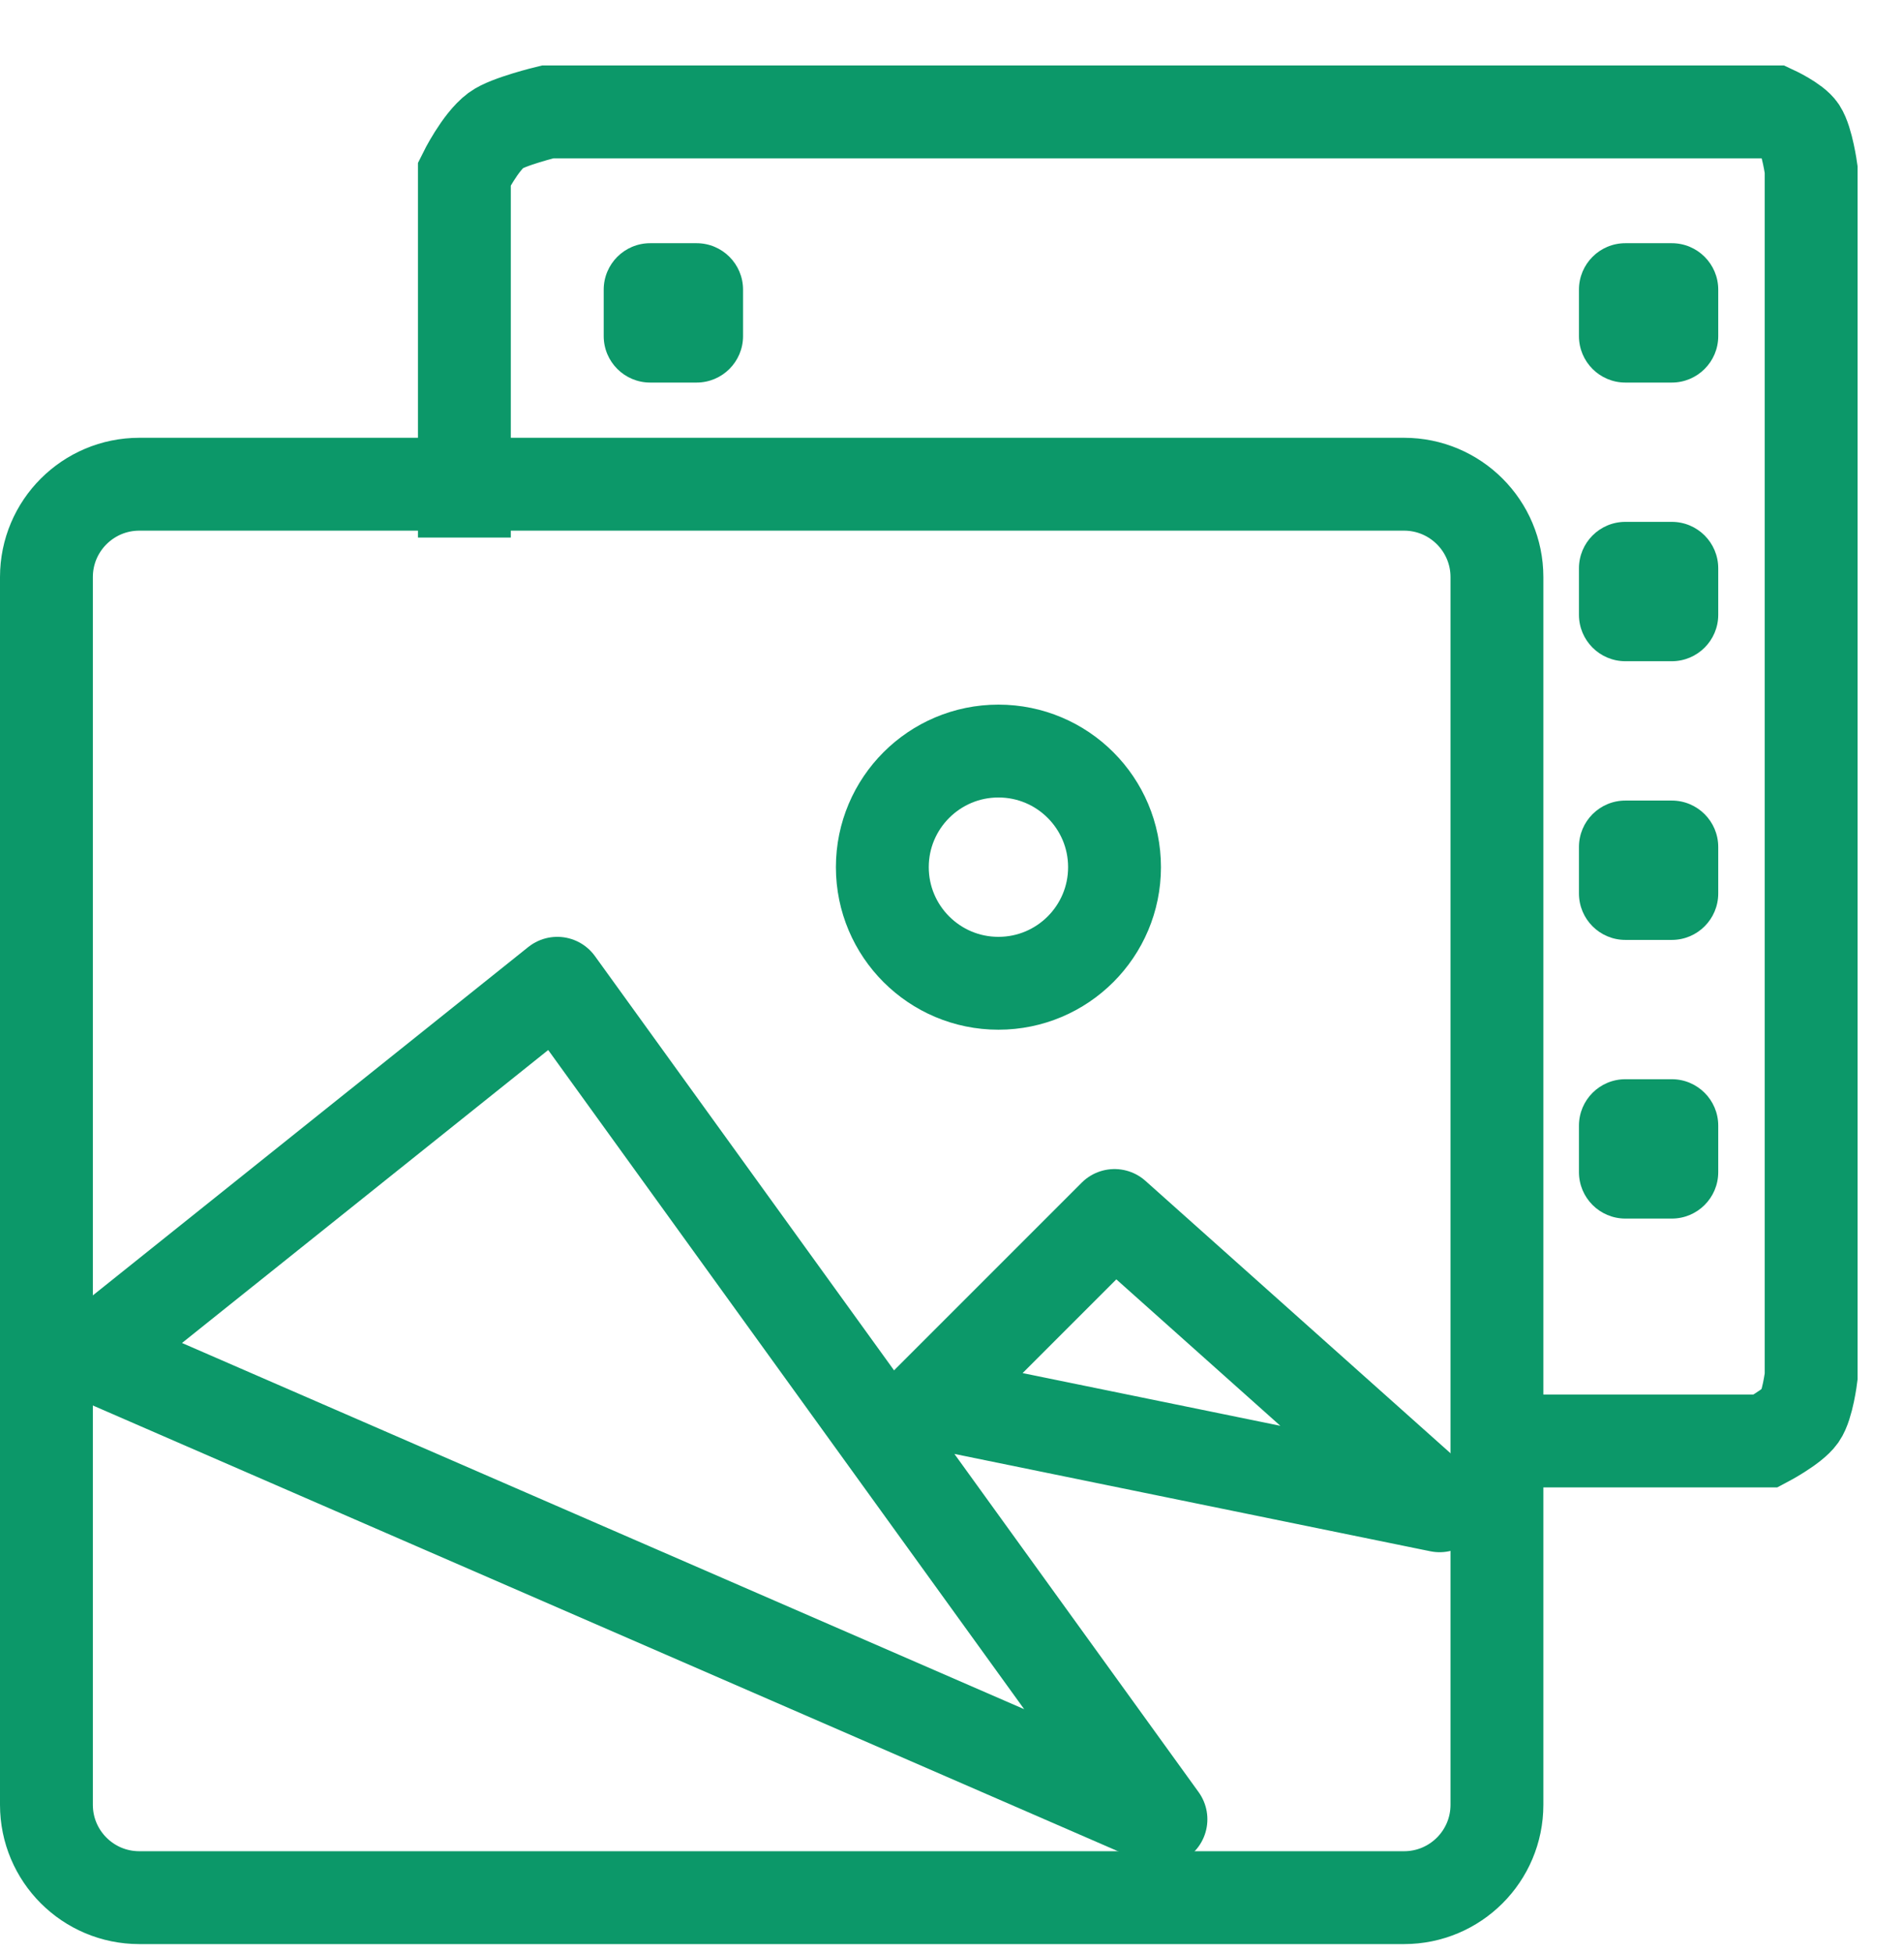 <svg width="39" height="40" viewBox="0 0 39 40" fill="none" xmlns="http://www.w3.org/2000/svg">
<path d="M9.512 11.009V3.559C9.512 3.559 9.831 2.912 10.161 2.667C10.399 2.49 11.217 2.292 11.217 2.292H36.332C36.332 2.292 36.761 2.491 36.876 2.667C37.017 2.884 37.098 3.471 37.098 3.471V28.193C37.098 28.193 37.026 28.783 36.876 28.998C36.717 29.223 36.168 29.512 36.168 29.512H30.017" stroke="#0C9869" stroke-width="1.902"/>
<path d="M14.268 4.981H13.317C12.792 4.981 12.366 5.407 12.366 5.932V6.884C12.366 7.409 12.792 7.835 13.317 7.835H14.268C14.794 7.835 15.22 7.409 15.22 6.884V5.932C15.22 5.407 14.794 4.981 14.268 4.981Z" fill="#0C9869"/>
<path d="M34.244 4.981H33.293C32.767 4.981 32.342 5.407 32.342 5.932V6.884C32.342 7.409 32.767 7.835 33.293 7.835H34.244C34.769 7.835 35.195 7.409 35.195 6.884V5.932C35.195 5.407 34.769 4.981 34.244 4.981Z" fill="#0C9869"/>
<path d="M34.244 10.688H33.293C32.767 10.688 32.342 11.114 32.342 11.64V12.591C32.342 13.116 32.767 13.542 33.293 13.542H34.244C34.769 13.542 35.195 13.116 35.195 12.591V11.64C35.195 11.114 34.769 10.688 34.244 10.688Z" fill="#0C9869"/>
<path d="M34.244 16.396H33.293C32.767 16.396 32.342 16.822 32.342 17.347V18.298C32.342 18.824 32.767 19.25 33.293 19.25H34.244C34.769 19.25 35.195 18.824 35.195 18.298V17.347C35.195 16.822 34.769 16.396 34.244 16.396Z" fill="#0C9869"/>
<path d="M34.244 22.103H33.293C32.767 22.103 32.342 22.529 32.342 23.054V24.006C32.342 24.531 32.767 24.957 33.293 24.957H34.244C34.769 24.957 35.195 24.531 35.195 24.006V23.054C35.195 22.529 34.769 22.103 34.244 22.103Z" fill="#0C9869"/>
<path d="M28.759 9.917H2.854C1.803 9.917 0.951 10.769 0.951 11.819V36.963C0.951 38.014 1.803 38.865 2.854 38.865H28.759C29.81 38.865 30.662 38.014 30.662 36.963V11.819C30.662 10.769 29.81 9.917 28.759 9.917Z" stroke="#0C9869" stroke-width="1.902"/>
<path d="M19.024 28.699L22.829 24.894L29.488 30.839L19.024 28.699ZM1.902 27.748L11.415 20.138L23.78 37.26L1.902 27.748Z" stroke="#0C9869" stroke-width="1.902" stroke-linecap="round" stroke-linejoin="round"/>
<path d="M20.451 20.138C21.765 20.138 22.829 19.073 22.829 17.76C22.829 16.447 21.765 15.382 20.451 15.382C19.138 15.382 18.073 16.447 18.073 17.76C18.073 19.073 19.138 20.138 20.451 20.138Z" stroke="#0C9869" stroke-width="1.902"/>
</svg>
